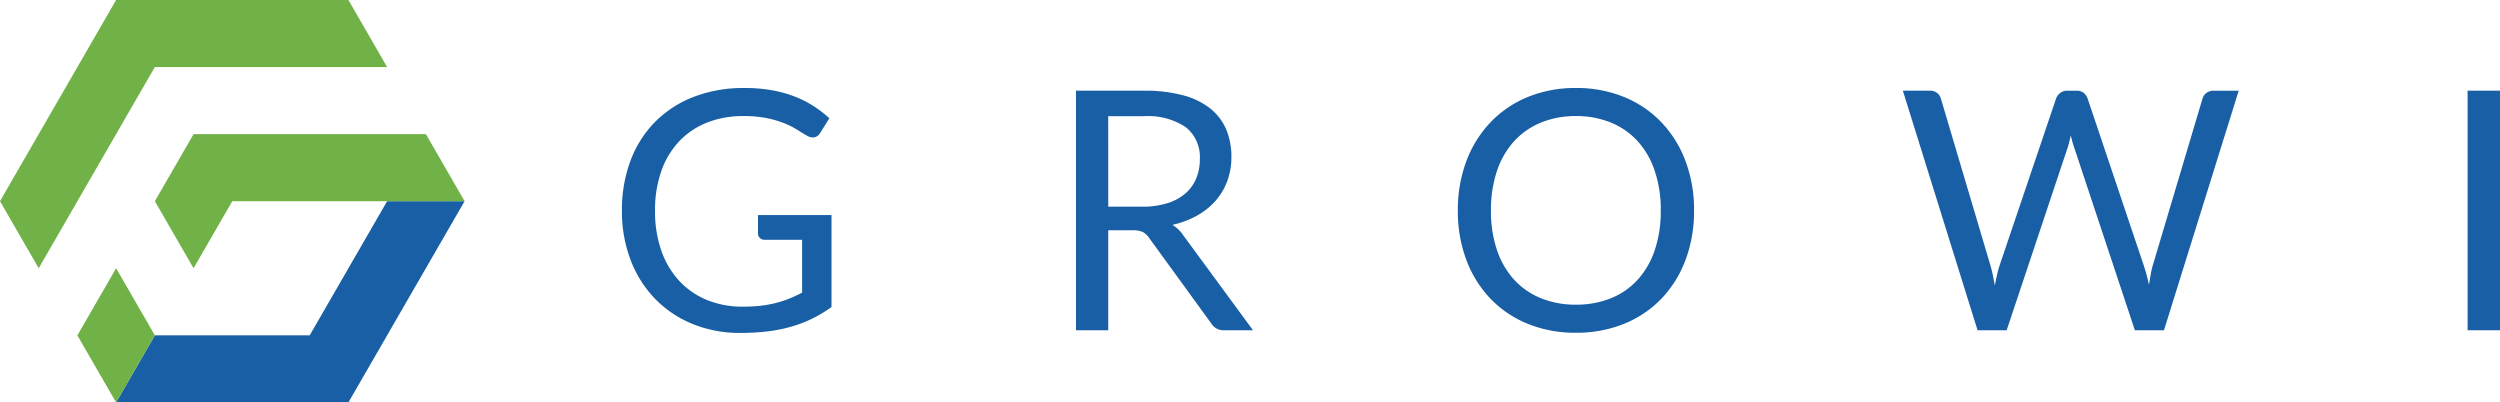 <svg xmlns="http://www.w3.org/2000/svg" width="298.24" height="48" viewBox="0 0 298.24 48">
  <g id="GROWI_logo-horizontal" transform="translate(11.938 -15.554)">
    <path id="パス_4847" data-name="パス 4847" d="M16.714-10.863a18.936,18.936,0,0,0,2.124-.11,13.5,13.5,0,0,0,1.825-.329,12.429,12.429,0,0,0,1.615-.529q.758-.309,1.516-.708v-6.3H19.367a.843.843,0,0,1-.608-.219.716.716,0,0,1-.229-.538v-2.194H27.3v10.969a15.856,15.856,0,0,1-2.244,1.356,15.282,15.282,0,0,1-2.493.967,18.051,18.051,0,0,1-2.842.578,26.61,26.61,0,0,1-3.291.189,14.848,14.848,0,0,1-5.7-1.067A13.135,13.135,0,0,1,6.264-11.79a13.582,13.582,0,0,1-2.922-4.617A16.211,16.211,0,0,1,2.3-22.331a16.609,16.609,0,0,1,1.027-5.963,13.119,13.119,0,0,1,2.932-4.617,13.1,13.1,0,0,1,4.607-2.982,16.5,16.5,0,0,1,6.053-1.057,18.694,18.694,0,0,1,3.151.249,14.73,14.73,0,0,1,2.7.718,12.589,12.589,0,0,1,2.3,1.137,14.075,14.075,0,0,1,1.974,1.506l-1.1,1.755a1.009,1.009,0,0,1-.878.538,1.413,1.413,0,0,1-.7-.219q-.5-.279-1.117-.678a9.565,9.565,0,0,0-1.506-.768,12.124,12.124,0,0,0-2.094-.628,13.786,13.786,0,0,0-2.862-.259,11.589,11.589,0,0,0-4.368.788A9.239,9.239,0,0,0,9.1-30.557a9.974,9.974,0,0,0-2.114,3.55,13.947,13.947,0,0,0-.738,4.677,14.172,14.172,0,0,0,.768,4.836,10.213,10.213,0,0,0,2.164,3.6,9.339,9.339,0,0,0,3.311,2.254A11.134,11.134,0,0,0,16.714-10.863Zm43.6-9.114V-8.051H56.463V-36.63H64.54a17.649,17.649,0,0,1,4.687.548A8.945,8.945,0,0,1,72.488-34.5a6.349,6.349,0,0,1,1.9,2.5,8.365,8.365,0,0,1,.618,3.281,8.225,8.225,0,0,1-.479,2.832,7.48,7.48,0,0,1-1.386,2.363,8.293,8.293,0,0,1-2.214,1.785,10.959,10.959,0,0,1-2.962,1.117A4.086,4.086,0,0,1,69.247-19.4L77.583-8.051h-3.43A1.692,1.692,0,0,1,72.6-8.868L65.178-19.08a2.161,2.161,0,0,0-.738-.688,2.661,2.661,0,0,0-1.2-.209Zm0-2.812H64.36a9.857,9.857,0,0,0,2.982-.409A6.067,6.067,0,0,0,69.5-24.355,4.8,4.8,0,0,0,70.8-26.14a5.829,5.829,0,0,0,.439-2.294,4.555,4.555,0,0,0-1.685-3.849,8.145,8.145,0,0,0-5.016-1.3H60.312Zm69.884.459a16.5,16.5,0,0,1-1.017,5.893,13.5,13.5,0,0,1-2.872,4.617,12.835,12.835,0,0,1-4.457,3A15.032,15.032,0,0,1,116.1-7.752a14.956,14.956,0,0,1-5.744-1.067,12.857,12.857,0,0,1-4.448-3,13.5,13.5,0,0,1-2.872-4.617,16.5,16.5,0,0,1-1.017-5.893,16.5,16.5,0,0,1,1.017-5.893,13.6,13.6,0,0,1,2.872-4.627,12.906,12.906,0,0,1,4.448-3.022A14.835,14.835,0,0,1,116.1-36.95a14.909,14.909,0,0,1,5.754,1.077,12.884,12.884,0,0,1,4.457,3.022,13.6,13.6,0,0,1,2.872,4.627A16.5,16.5,0,0,1,130.2-22.331Zm-3.969,0a14.524,14.524,0,0,0-.718-4.727,10,10,0,0,0-2.034-3.54,8.827,8.827,0,0,0-3.191-2.224A10.833,10.833,0,0,0,116.1-33.6a10.779,10.779,0,0,0-4.168.778,8.923,8.923,0,0,0-3.2,2.224,9.917,9.917,0,0,0-2.044,3.54,14.524,14.524,0,0,0-.718,4.727,14.434,14.434,0,0,0,.718,4.717,9.929,9.929,0,0,0,2.044,3.53,8.816,8.816,0,0,0,3.2,2.214,10.9,10.9,0,0,0,4.168.768,10.957,10.957,0,0,0,4.188-.768,8.723,8.723,0,0,0,3.191-2.214,10.011,10.011,0,0,0,2.034-3.53A14.434,14.434,0,0,0,126.227-22.331Zm28.879-14.3h3.211a1.371,1.371,0,0,1,.858.259,1.271,1.271,0,0,1,.459.658l5.9,19.864q.16.538.289,1.157t.249,1.3q.14-.678.279-1.306a10.435,10.435,0,0,1,.319-1.147l6.721-19.864a1.459,1.459,0,0,1,.469-.628,1.285,1.285,0,0,1,.848-.289h1.117a1.329,1.329,0,0,1,.848.259,1.416,1.416,0,0,1,.469.658l6.681,19.864a19.476,19.476,0,0,1,.638,2.373q.12-.658.219-1.256a8.615,8.615,0,0,1,.259-1.117l5.923-19.864a1.247,1.247,0,0,1,.449-.638,1.314,1.314,0,0,1,.848-.279h3.012l-8.915,28.58h-3.47l-7.24-21.8a12.061,12.061,0,0,1-.4-1.436q-.1.4-.189.768t-.189.668l-7.28,21.8h-3.47Zm71.24,28.58h-3.869V-36.63h3.869Z" transform="translate(59.957 63.001)" fill="#185fa5"/>
    <g id="GROWI_logo" transform="translate(-11.939 15.554)">
      <path id="パス_32" data-name="パス 32" d="M56.61,122.056H84.322l13.856-24H88.94l-9.237,16H61.229Z" transform="translate(-42.754 -74.056)" fill="#185fa5"/>
      <path id="パス_33" data-name="パス 33" d="M75.48,73.369l4.619-8,13.856,0,13.856,0v0l4.619,8H84.717l-4.609,7.979h-.022l-2.3-3.98Z" transform="translate(-57.005 -49.37)" fill="#70b248"/>
      <path id="パス_34" data-name="パス 34" d="M0,24,13.853,0,27.712,0H41.568l4.615,8L32.331,8H18.472L4.616,32Z" fill="#70b248"/>
      <path id="パス_35" data-name="パス 35" d="M46.954,138.741l-4.619-8-4.625,8.009,2.311,4,2.3,3.98h.022Z" transform="translate(-28.48 -98.74)" fill="#70b248"/>
    </g>
  </g>
</svg>
